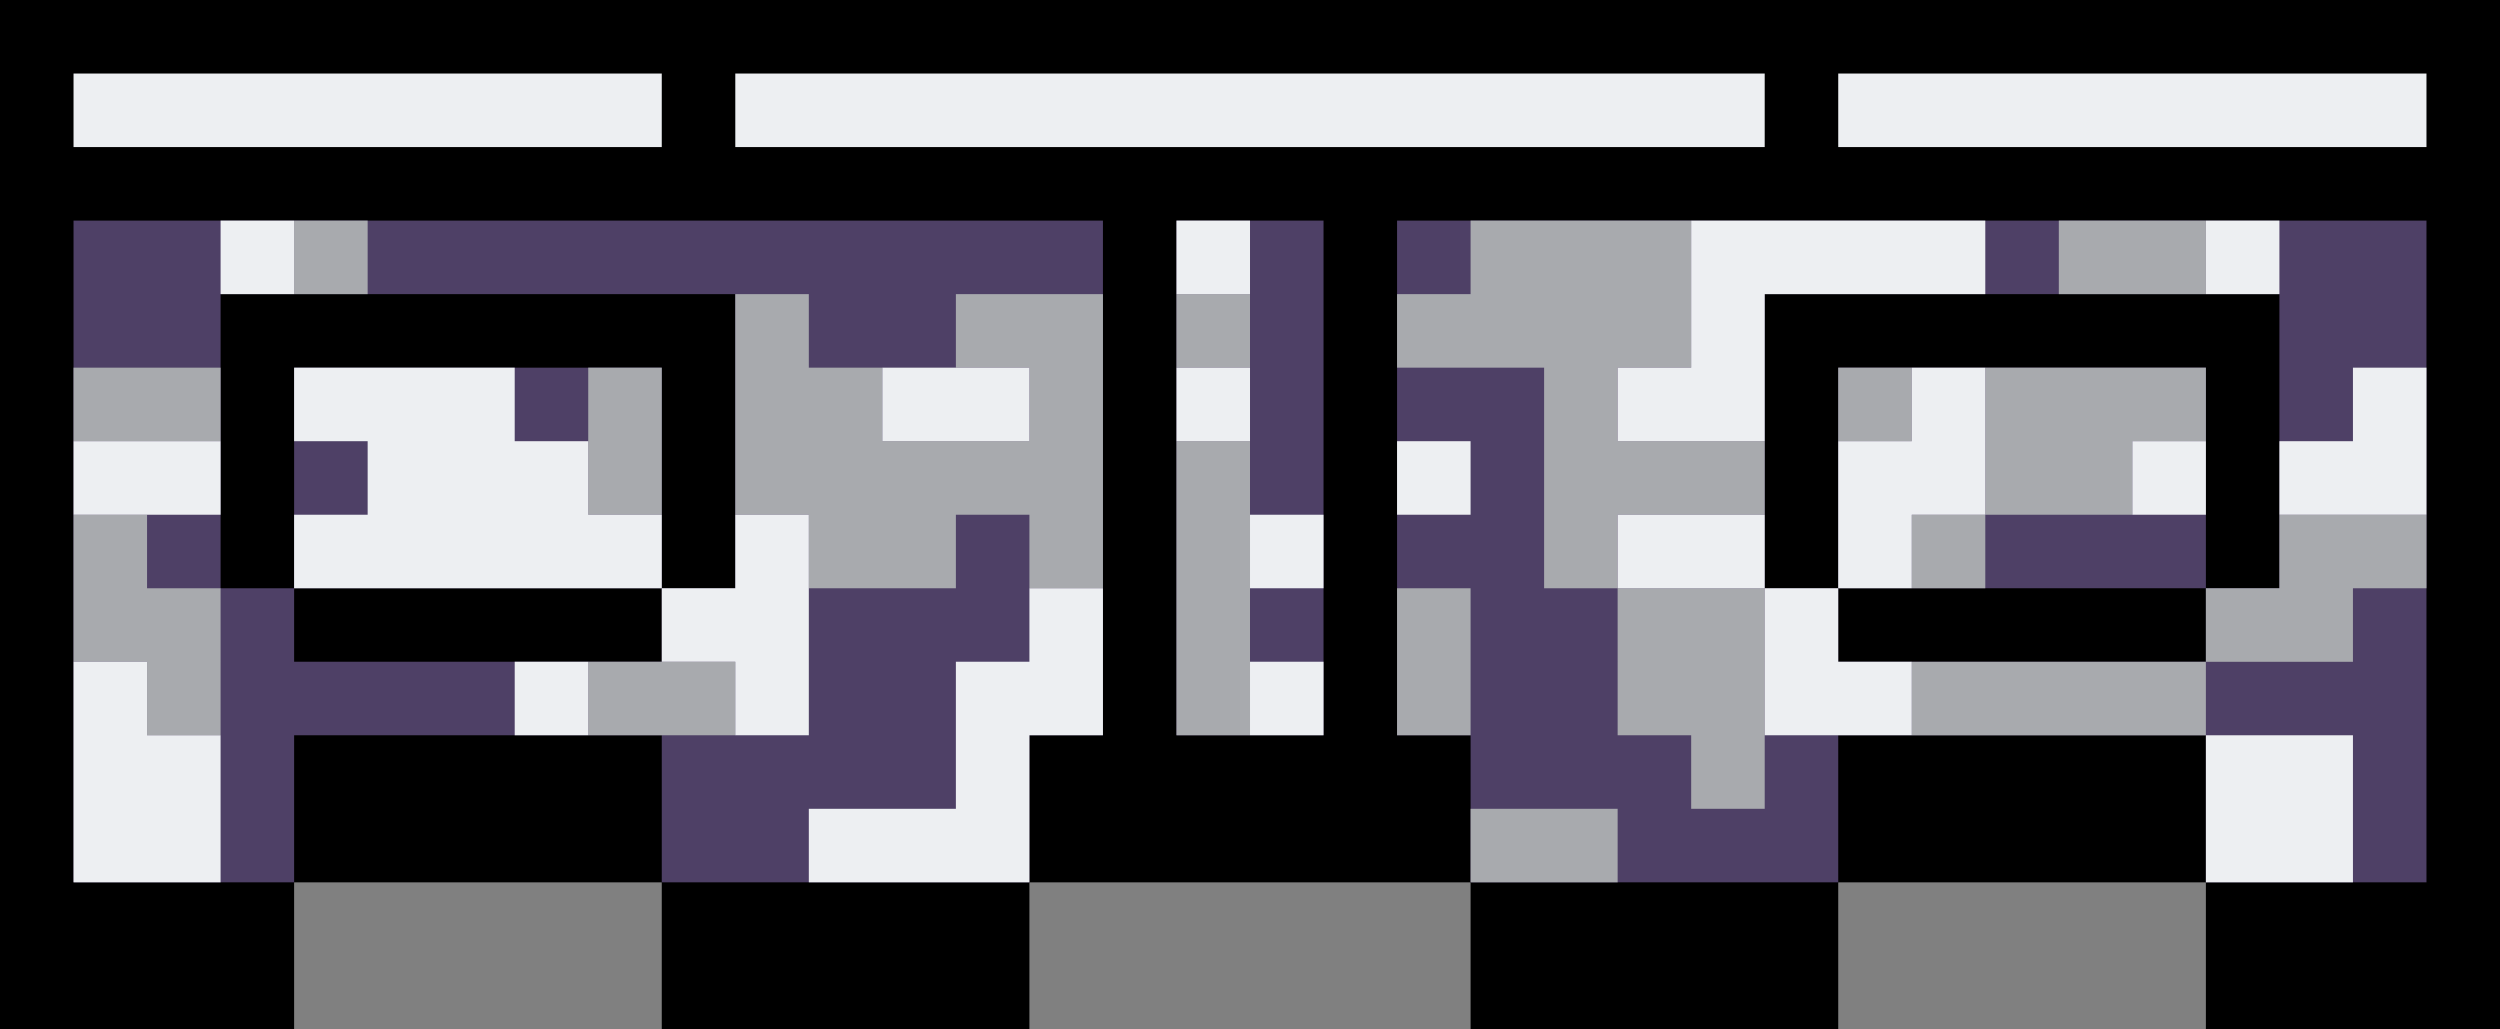 <svg xmlns="http://www.w3.org/2000/svg" viewBox="0 0 34 14"><rect x="0" y="0" width="34" height="14" fill="#808080" stroke="none"/><path d="M34 14h-4v-2h-5v2h-5v-2h-6v2H9v-2H4v2H0V0h34z"/><g fill="#4e4066"><path d="M1 3v9h3v-2h5v2h5v-2h1V3H1zm3 6V8H3V4h7v4H9v1H4z"/><path d="M4 5h5v3H4zm15-2v7h1v2h5v-2h5v2h3V3H19zm6 6V8h-1V4h7v4h-1v1h-5z"/><path d="M25 5h5v3h-5zm-9-2h2v7h-2z"/></g><path d="M10 1h14v1H10zM1 1h8v1H1zm24 0h8v1h-8z" fill="#edeff2"/><g fill="#a8aaae"><path d="M13 4v1h1v1h-2V5h-1V4h-1v3h1v1h2V7h1v1h1V4zM8 5h1v2H8zM1 5h2v1H1zm7 4h2v1H8zM2 7H1v2h1v1h1V8H2zm27 0V6h1V5h-3v2zm-4-2h1v1h-1zm-3 1V5h1V3h-3v1h-1v1h2v3h1V7h2V6zm4 3h4v1h-4z"/><path d="M31 7v1h-1v1h2V8h1V7zm-5 0h1v1h-1zM16 4h1v1h-1zm0 2h1v4h-1zm6 4h1v1h1V8h-2zm-2 1h2v1h-2zm-1-3h1v2h-1zM4 3h1v1H4zm24 0h2v1h-2z"/></g><g fill="#edeff2"><path d="M12 5h2v1h-2zm2 4h-1v2h-2v1h3v-2h1V8h-1zm-3 1V7h-1v1H9v1h1v1z"/><path d="M8 7V6H7V5H4v1h1v1H4v1h5V7zM7 9h1v1H7zM2 9H1v3h2v-2H2zM1 6h2v1H1zm28 0h1v1h-1zM19 6h1v1h-1zm11 4h2v2h-2zm2-5v1h-1v1h2V5zm-2-2h1v1h-1zM3 3h1v1H3zm21 7h2V9h-1V8h-1z"/><path d="M22 7h2v1h-2zm-6-4h1v1h-1zm0 2h1v1h-1zm1 2h1v1h-1zm0 2h1v1h-1zm9-3h-1v2h1V7h1V5h-1zm-3-3v2h-1v1h2V4h3V3z"/></g></svg>